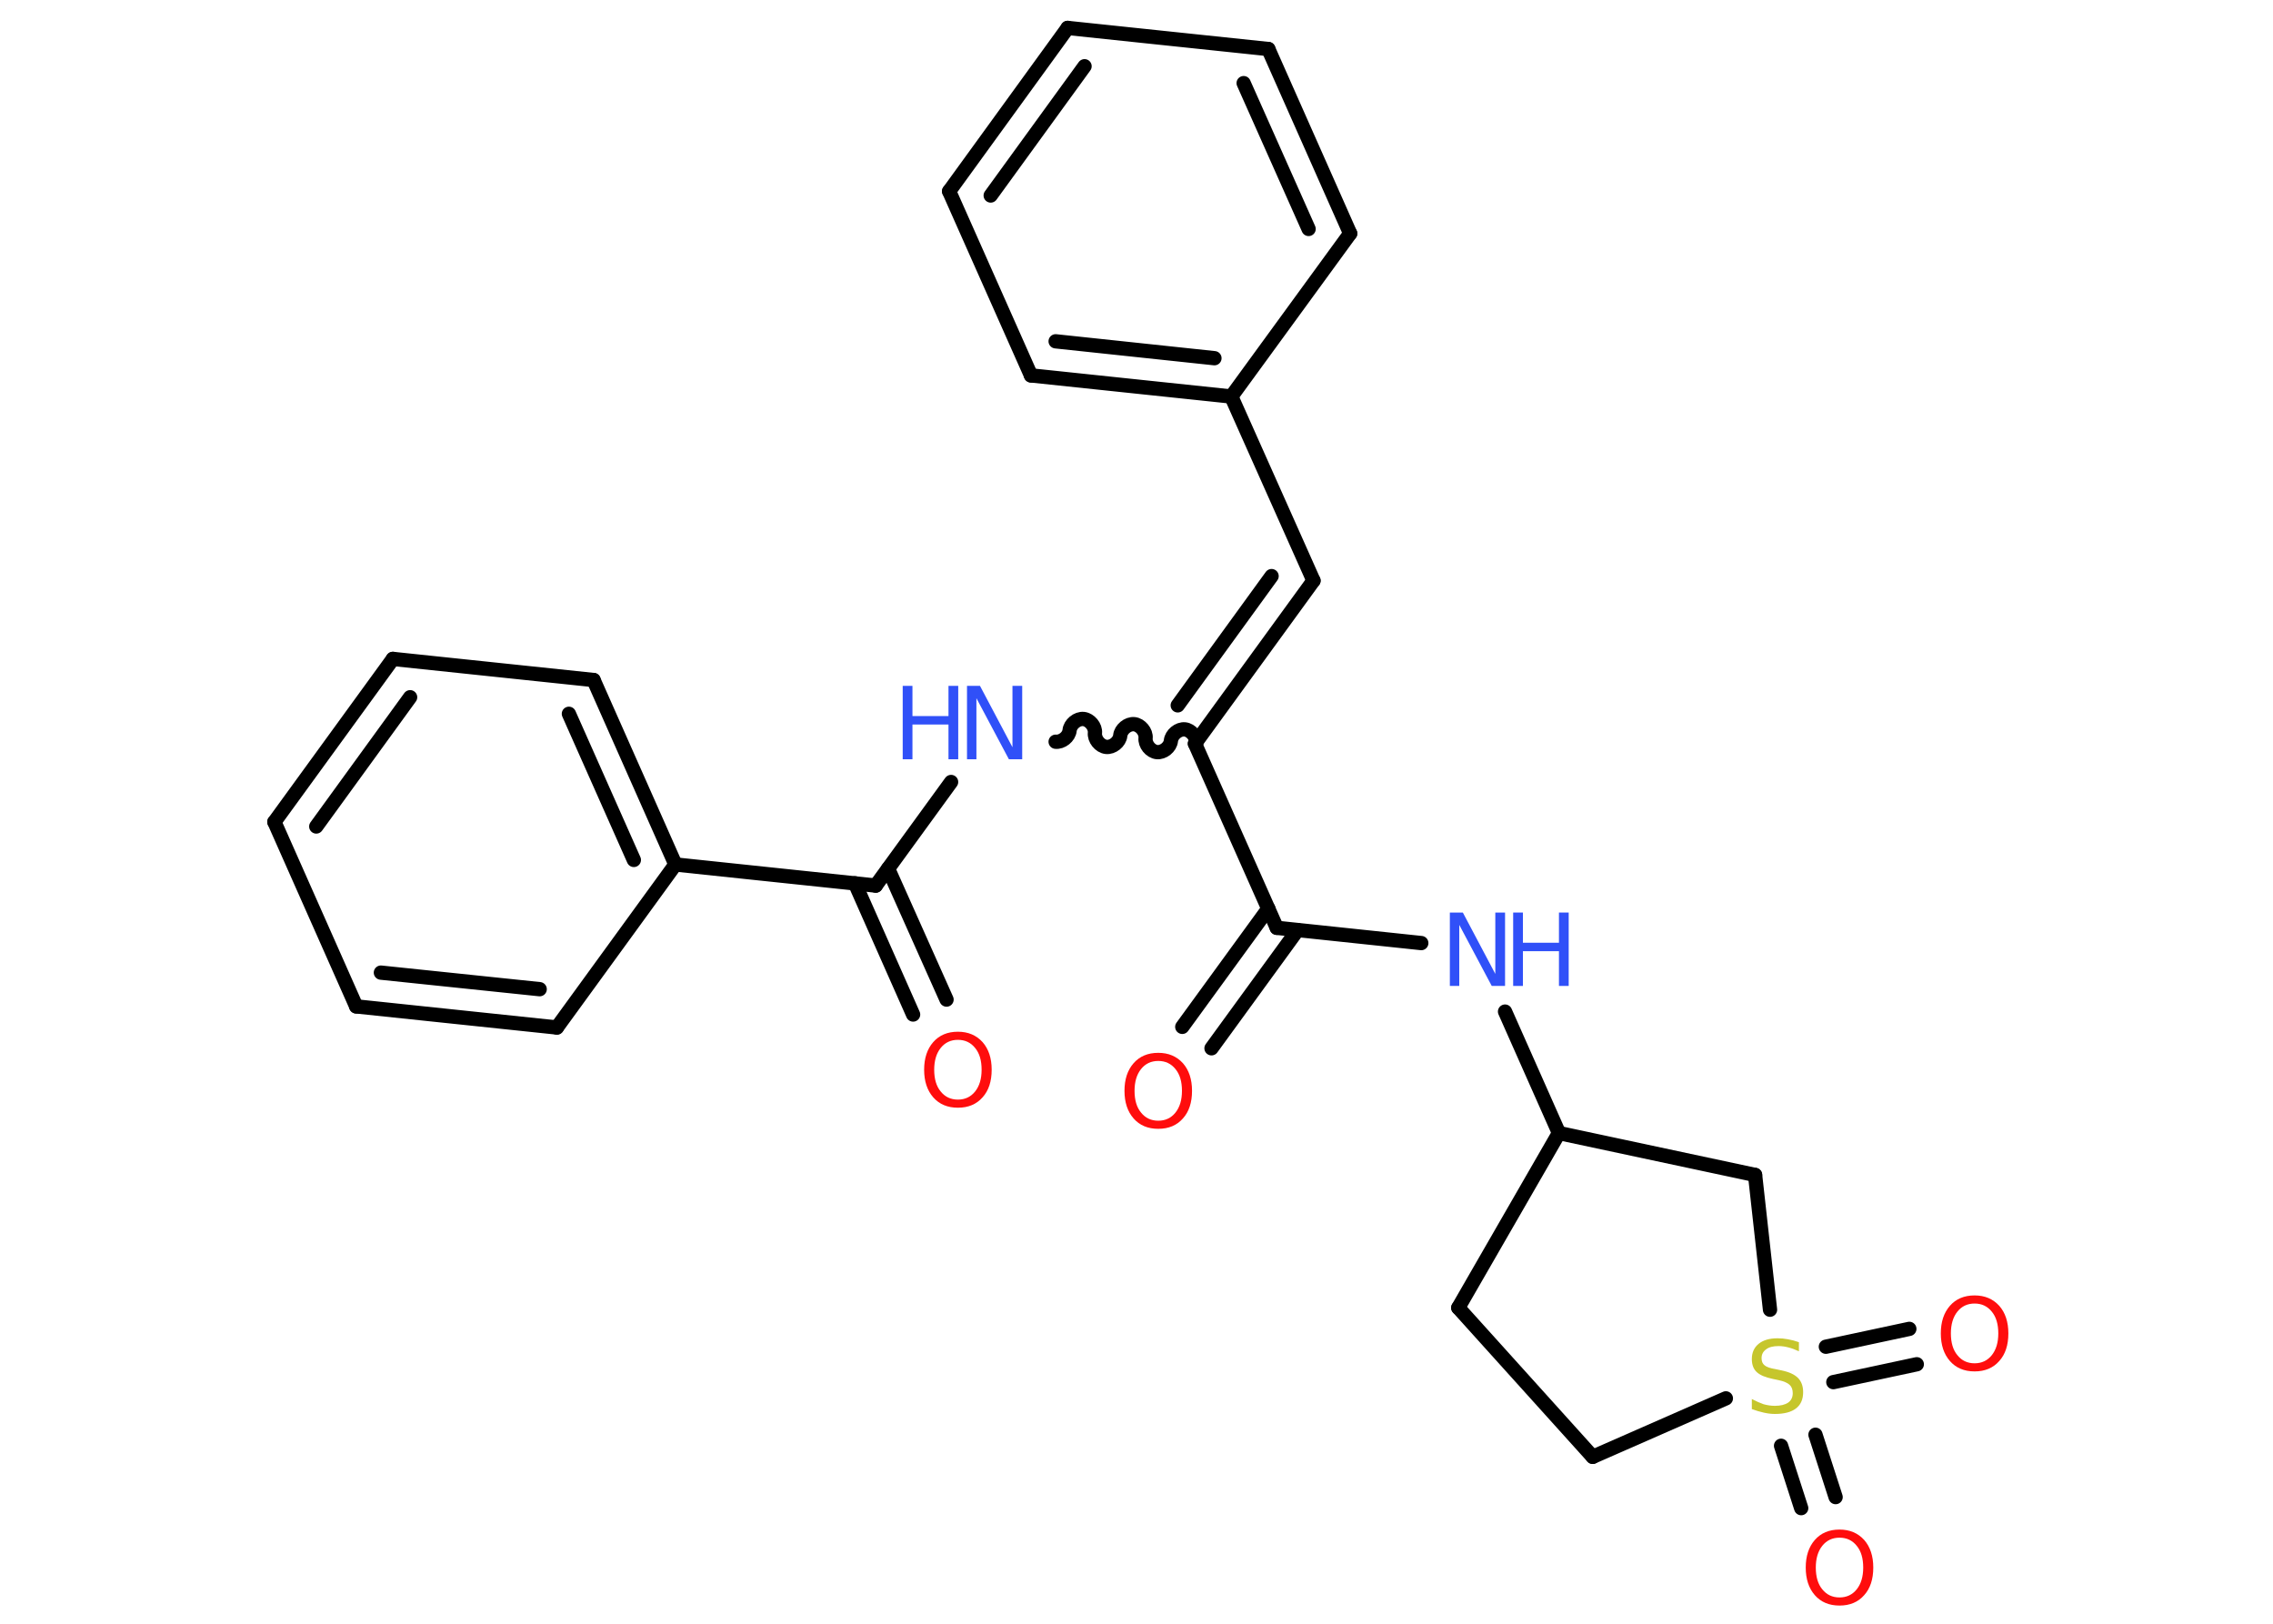<?xml version='1.0' encoding='UTF-8'?>
<!DOCTYPE svg PUBLIC "-//W3C//DTD SVG 1.1//EN" "http://www.w3.org/Graphics/SVG/1.1/DTD/svg11.dtd">
<svg version='1.2' xmlns='http://www.w3.org/2000/svg' xmlns:xlink='http://www.w3.org/1999/xlink' width='70.0mm' height='50.0mm' viewBox='0 0 70.0 50.0'>
  <desc>Generated by the Chemistry Development Kit (http://github.com/cdk)</desc>
  <g stroke-linecap='round' stroke-linejoin='round' stroke='#000000' stroke-width='.44' fill='#FF0D0D'>
    <rect x='.0' y='.0' width='70.0' height='50.0' fill='#FFFFFF' stroke='none'/>
    <g id='mol1' class='mol'>
      <g id='mol1bnd1' class='bond'>
        <line x1='36.41' y1='31.62' x2='39.06' y2='27.98'/>
        <line x1='37.31' y1='32.28' x2='39.96' y2='28.64'/>
      </g>
      <line id='mol1bnd2' class='bond' x1='39.32' y1='28.57' x2='43.77' y2='29.04'/>
      <line id='mol1bnd3' class='bond' x1='46.35' y1='31.15' x2='48.01' y2='34.89'/>
      <line id='mol1bnd4' class='bond' x1='48.01' y1='34.89' x2='44.91' y2='40.27'/>
      <line id='mol1bnd5' class='bond' x1='44.91' y1='40.27' x2='49.05' y2='44.86'/>
      <line id='mol1bnd6' class='bond' x1='49.05' y1='44.86' x2='53.15' y2='43.06'/>
      <g id='mol1bnd7' class='bond'>
        <line x1='55.91' y1='44.18' x2='56.53' y2='46.1'/>
        <line x1='54.85' y1='44.52' x2='55.47' y2='46.44'/>
      </g>
      <g id='mol1bnd8' class='bond'>
        <line x1='56.23' y1='41.47' x2='58.8' y2='40.92'/>
        <line x1='56.46' y1='42.56' x2='59.03' y2='42.01'/>
      </g>
      <line id='mol1bnd9' class='bond' x1='54.51' y1='40.33' x2='54.05' y2='36.18'/>
      <line id='mol1bnd10' class='bond' x1='48.01' y1='34.89' x2='54.05' y2='36.18'/>
      <line id='mol1bnd11' class='bond' x1='39.32' y1='28.57' x2='36.8' y2='22.9'/>
      <g id='mol1bnd12' class='bond'>
        <line x1='40.45' y1='17.88' x2='36.8' y2='22.9'/>
        <line x1='39.16' y1='17.74' x2='36.27' y2='21.72'/>
      </g>
      <line id='mol1bnd13' class='bond' x1='40.45' y1='17.88' x2='37.92' y2='12.21'/>
      <g id='mol1bnd14' class='bond'>
        <line x1='31.75' y1='11.56' x2='37.92' y2='12.21'/>
        <line x1='32.51' y1='10.51' x2='37.4' y2='11.03'/>
      </g>
      <line id='mol1bnd15' class='bond' x1='31.75' y1='11.56' x2='29.23' y2='5.89'/>
      <g id='mol1bnd16' class='bond'>
        <line x1='32.88' y1='.86' x2='29.23' y2='5.89'/>
        <line x1='33.4' y1='2.04' x2='30.51' y2='6.02'/>
      </g>
      <line id='mol1bnd17' class='bond' x1='32.88' y1='.86' x2='39.06' y2='1.51'/>
      <g id='mol1bnd18' class='bond'>
        <line x1='41.58' y1='7.19' x2='39.06' y2='1.51'/>
        <line x1='40.3' y1='7.05' x2='38.3' y2='2.56'/>
      </g>
      <line id='mol1bnd19' class='bond' x1='37.92' y1='12.21' x2='41.58' y2='7.19'/>
      <path id='mol1bnd20' class='bond' d='M32.51 22.84c.19 .02 .41 -.15 .43 -.35c.02 -.19 .23 -.37 .43 -.35c.19 .02 .37 .23 .35 .43c-.02 .19 .15 .41 .35 .43c.19 .02 .41 -.15 .43 -.35c.02 -.19 .23 -.37 .43 -.35c.19 .02 .37 .23 .35 .43c-.02 .19 .15 .41 .35 .43c.19 .02 .41 -.15 .43 -.35c.02 -.19 .23 -.37 .43 -.35c.19 .02 .37 .23 .35 .43' fill='none' stroke='#000000' stroke-width='.44'/>
      <line id='mol1bnd21' class='bond' x1='29.29' y1='24.08' x2='26.97' y2='27.27'/>
      <g id='mol1bnd22' class='bond'>
        <line x1='27.35' y1='26.75' x2='29.15' y2='30.78'/>
        <line x1='26.33' y1='27.2' x2='28.12' y2='31.24'/>
      </g>
      <line id='mol1bnd23' class='bond' x1='26.97' y1='27.27' x2='20.8' y2='26.62'/>
      <g id='mol1bnd24' class='bond'>
        <line x1='20.8' y1='26.62' x2='18.28' y2='20.94'/>
        <line x1='19.52' y1='26.48' x2='17.52' y2='21.98'/>
      </g>
      <line id='mol1bnd25' class='bond' x1='18.28' y1='20.94' x2='12.1' y2='20.29'/>
      <g id='mol1bnd26' class='bond'>
        <line x1='12.1' y1='20.29' x2='8.45' y2='25.31'/>
        <line x1='12.63' y1='21.47' x2='9.74' y2='25.45'/>
      </g>
      <line id='mol1bnd27' class='bond' x1='8.45' y1='25.31' x2='10.97' y2='30.99'/>
      <g id='mol1bnd28' class='bond'>
        <line x1='10.97' y1='30.99' x2='17.15' y2='31.64'/>
        <line x1='11.73' y1='29.95' x2='16.62' y2='30.46'/>
      </g>
      <line id='mol1bnd29' class='bond' x1='20.8' y1='26.62' x2='17.15' y2='31.64'/>
      <path id='mol1atm1' class='atom' d='M35.67 32.67q-.33 .0 -.53 .25q-.2 .25 -.2 .67q.0 .43 .2 .67q.2 .25 .53 .25q.33 .0 .53 -.25q.2 -.25 .2 -.67q.0 -.43 -.2 -.67q-.2 -.25 -.53 -.25zM35.67 32.42q.47 .0 .76 .32q.28 .32 .28 .85q.0 .54 -.28 .85q-.28 .32 -.76 .32q-.48 .0 -.76 -.32q-.28 -.32 -.28 -.85q.0 -.53 .28 -.85q.28 -.32 .76 -.32z' stroke='none'/>
      <g id='mol1atm3' class='atom'>
        <path d='M44.64 28.1h.41l1.0 1.89v-1.89h.3v2.26h-.41l-1.0 -1.88v1.88h-.29v-2.26z' stroke='none' fill='#3050F8'/>
        <path d='M46.6 28.1h.3v.93h1.11v-.93h.3v2.26h-.3v-1.07h-1.11v1.07h-.3v-2.26z' stroke='none' fill='#3050F8'/>
      </g>
      <path id='mol1atm7' class='atom' d='M55.4 41.31v.3q-.17 -.08 -.33 -.12q-.15 -.04 -.3 -.04q-.25 .0 -.38 .1q-.14 .1 -.14 .27q.0 .15 .09 .22q.09 .08 .34 .12l.19 .04q.34 .07 .5 .23q.16 .16 .16 .44q.0 .33 -.22 .5q-.22 .17 -.65 .17q-.16 .0 -.34 -.04q-.18 -.04 -.37 -.11v-.31q.19 .1 .36 .16q.18 .05 .35 .05q.26 .0 .41 -.1q.14 -.1 .14 -.29q.0 -.17 -.1 -.26q-.1 -.09 -.33 -.14l-.19 -.04q-.34 -.07 -.49 -.21q-.15 -.14 -.15 -.4q.0 -.3 .21 -.47q.21 -.17 .58 -.17q.16 .0 .32 .03q.17 .03 .34 .09z' stroke='none' fill='#C6C62C'/>
      <path id='mol1atm8' class='atom' d='M56.65 47.35q-.33 .0 -.53 .25q-.2 .25 -.2 .67q.0 .43 .2 .67q.2 .25 .53 .25q.33 .0 .53 -.25q.2 -.25 .2 -.67q.0 -.43 -.2 -.67q-.2 -.25 -.53 -.25zM56.65 47.1q.47 .0 .76 .32q.28 .32 .28 .85q.0 .54 -.28 .85q-.28 .32 -.76 .32q-.48 .0 -.76 -.32q-.28 -.32 -.28 -.85q.0 -.53 .28 -.85q.28 -.32 .76 -.32z' stroke='none'/>
      <path id='mol1atm9' class='atom' d='M60.81 40.14q-.33 .0 -.53 .25q-.2 .25 -.2 .67q.0 .43 .2 .67q.2 .25 .53 .25q.33 .0 .53 -.25q.2 -.25 .2 -.67q.0 -.43 -.2 -.67q-.2 -.25 -.53 -.25zM60.81 39.89q.47 .0 .76 .32q.28 .32 .28 .85q.0 .54 -.28 .85q-.28 .32 -.76 .32q-.48 .0 -.76 -.32q-.28 -.32 -.28 -.85q.0 -.53 .28 -.85q.28 -.32 .76 -.32z' stroke='none'/>
      <g id='mol1atm19' class='atom'>
        <path d='M29.77 21.12h.41l1.0 1.89v-1.89h.3v2.26h-.41l-1.0 -1.88v1.88h-.29v-2.26z' stroke='none' fill='#3050F8'/>
        <path d='M27.8 21.12h.3v.93h1.11v-.93h.3v2.26h-.3v-1.07h-1.11v1.07h-.3v-2.26z' stroke='none' fill='#3050F8'/>
      </g>
      <path id='mol1atm21' class='atom' d='M29.5 32.02q-.33 .0 -.53 .25q-.2 .25 -.2 .67q.0 .43 .2 .67q.2 .25 .53 .25q.33 .0 .53 -.25q.2 -.25 .2 -.67q.0 -.43 -.2 -.67q-.2 -.25 -.53 -.25zM29.5 31.77q.47 .0 .76 .32q.28 .32 .28 .85q.0 .54 -.28 .85q-.28 .32 -.76 .32q-.48 .0 -.76 -.32q-.28 -.32 -.28 -.85q.0 -.53 .28 -.85q.28 -.32 .76 -.32z' stroke='none'/>
    </g>
  </g>
</svg>
